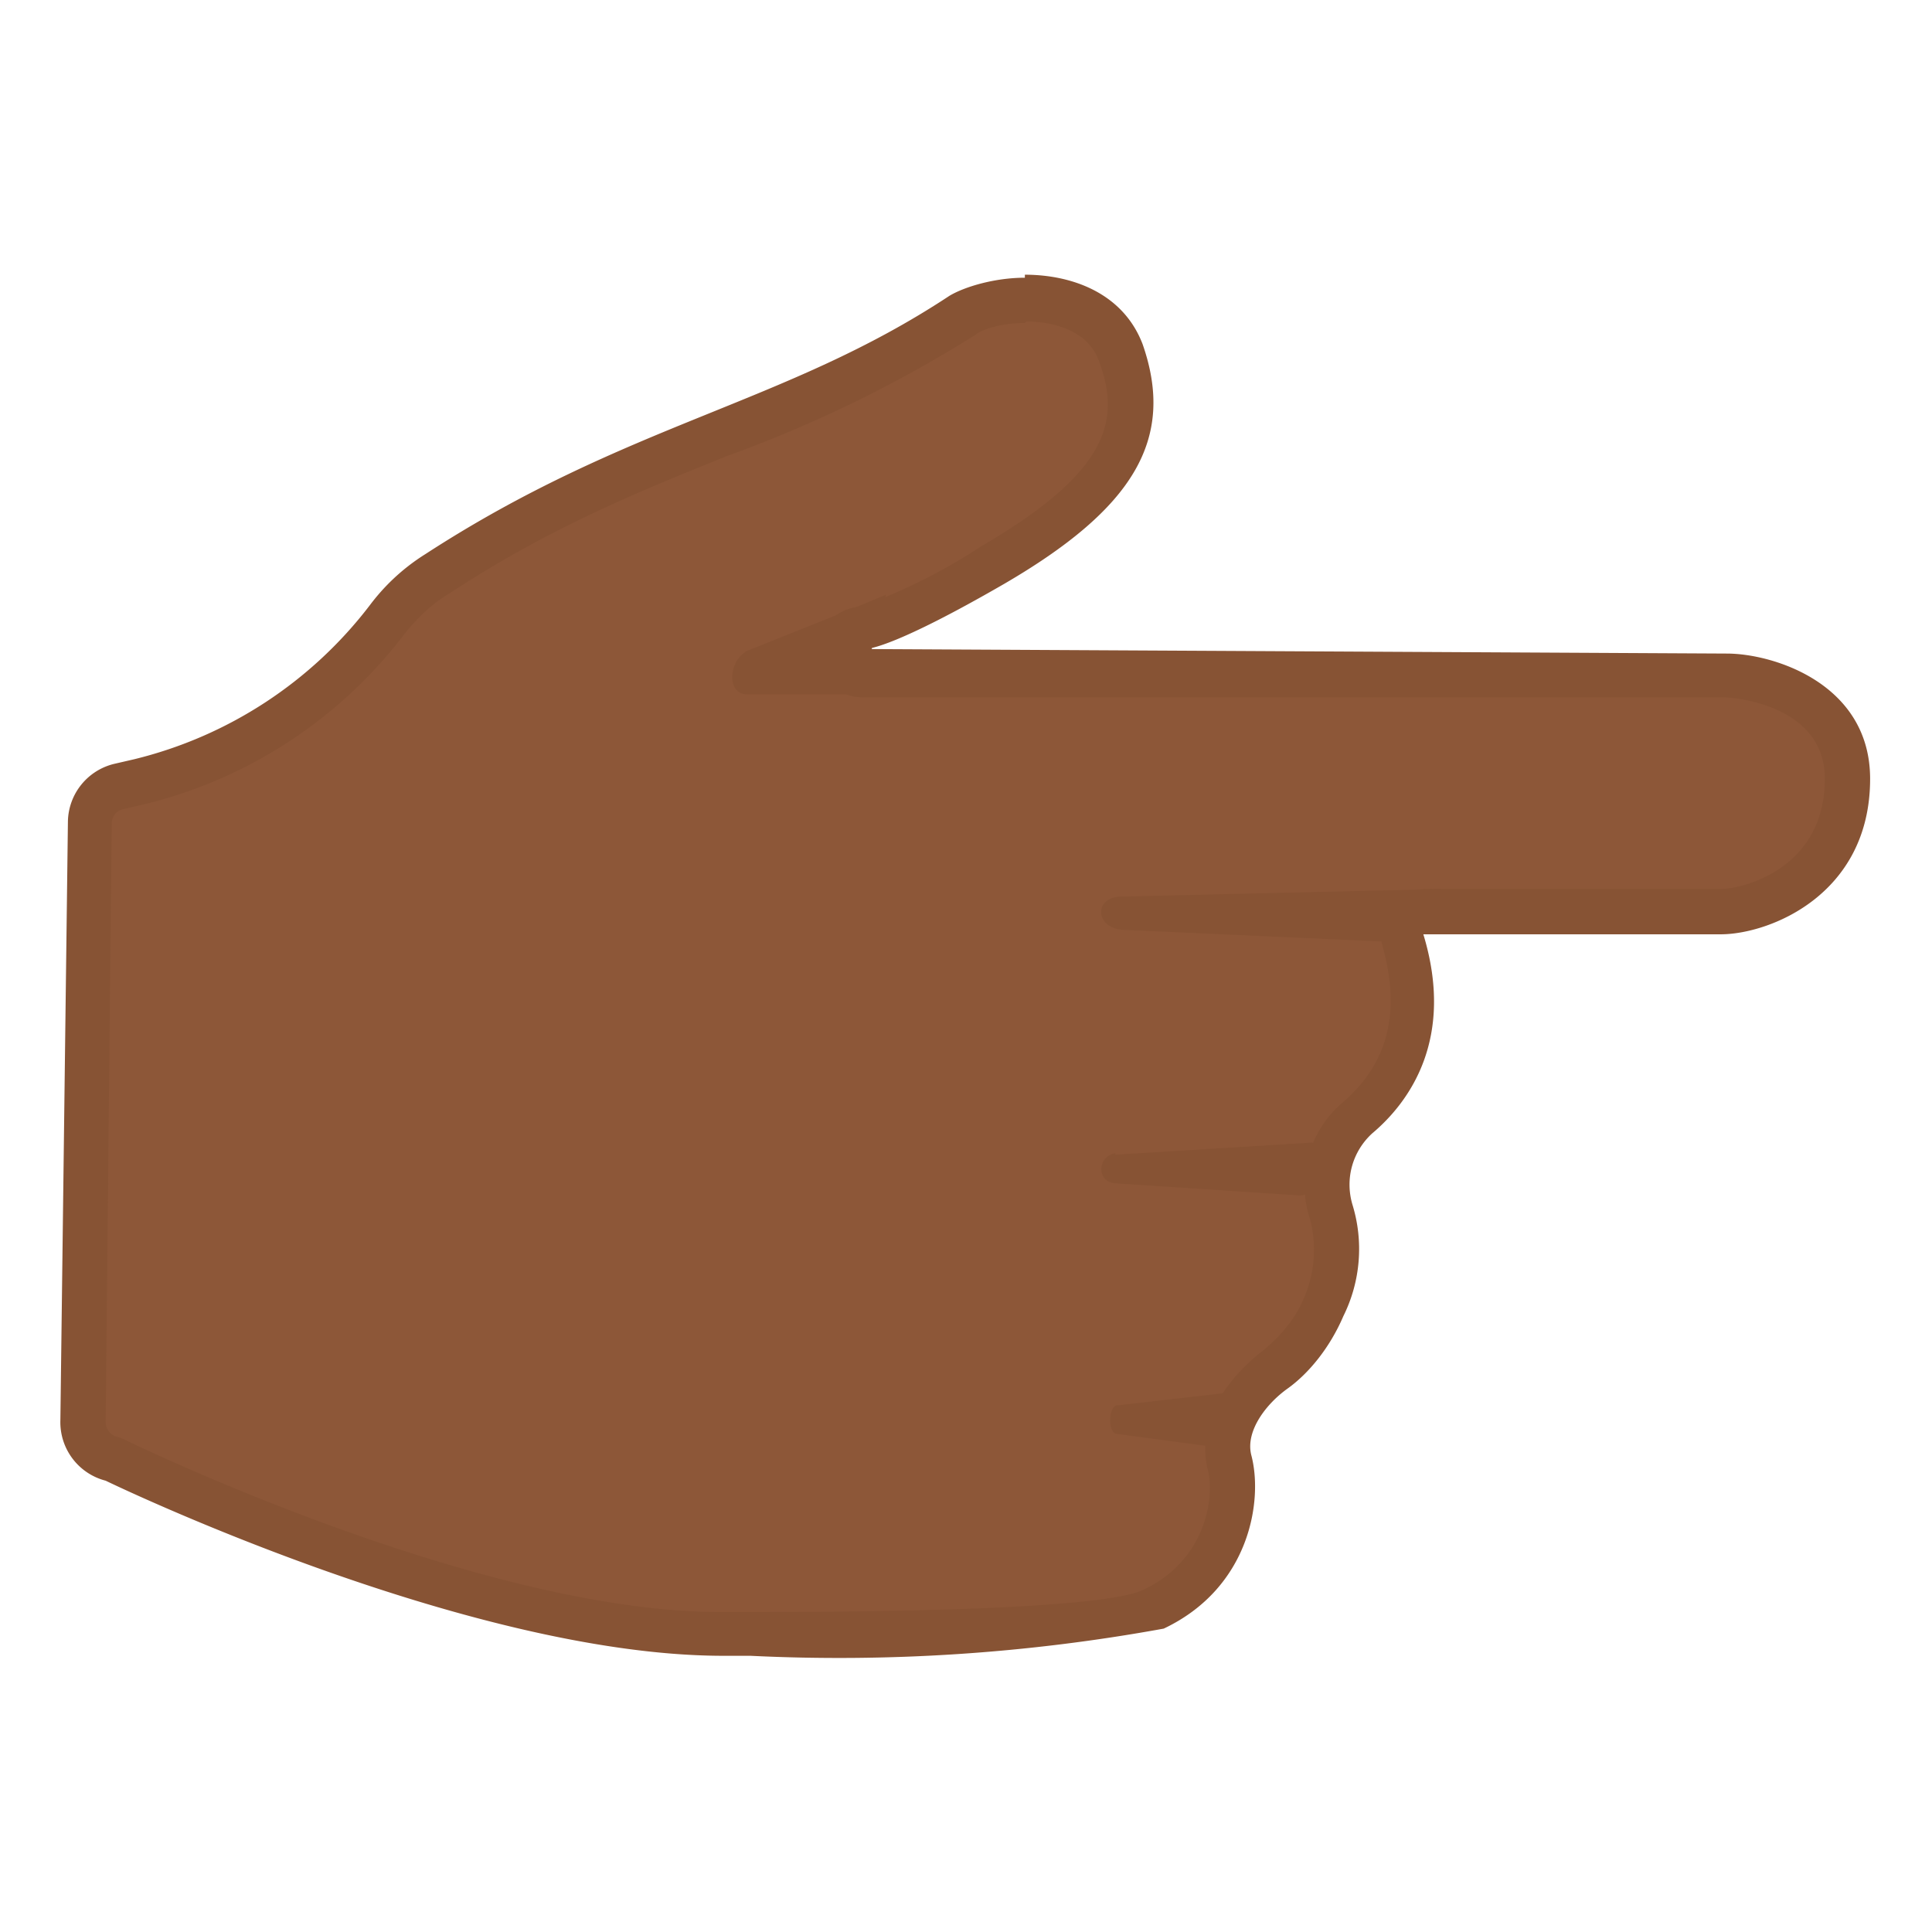 <svg viewBox="0 0 128 128" xmlns="http://www.w3.org/2000/svg"><linearGradient id="a" x1="1307.9" x2="1424.5" y1="-1414" y2="-1414" gradientTransform="scale(-1 1) rotate(-.1 706058 681883.2)" gradientUnits="userSpaceOnUse"><stop stop-color="#8D5738" offset=".1"/><stop stop-color="#A56C43" offset=".6"/></linearGradient><path d="M47.8 108.2c-16.4 0-39.8-11.4-40-11.5l-.3-.1a2.6 2.6 0 0 1-1.9-2.5L6 54.4c0-1.1.8-2 2-2.4l1.2-.3A29 29 0 0 0 25.6 41c1-1.2 2-2.2 3.4-3 6.8-4.5 12.8-7 18.7-9.3a83.8 83.8 0 0 0 16-8c.7-.4 2.3-.9 4.2-.9 1.6 0 5.2.4 6.3 3.6 2.3 6.4-1.7 10.2-8.4 14.1-6.8 3.9-8.5 4.1-8.6 4.2-.8 0-1.4.7-1.4 1.5s.7 1.4 1.5 1.5h57c2.1 0 8 1.3 8 7 0 6.5-5.7 8.7-8.3 8.7H94.4a1.5 1.5 0 0 0-1.4 1.9c1.8 6-.6 9.7-3 11.7a5.9 5.9 0 0 0-1.7 6.2c.6 2 .4 4.1-.6 6.5a11 11 0 0 1-3.3 4.1c-1 .9-3.6 3.3-2.9 6 .6 2.1.2 7.3-5 9.8-2.2 1-11.2 1.6-26.7 1.6h-2z" fill="url(#a)"/><path d="M68 21.3c1.4 0 4 .4 4.8 2.6 1.5 4 .6 7.4-7.8 12.3a38 38 0 0 1-8 4 3 3 0 0 0 .3 6h57c.1 0 6.6.3 6.6 5.4 0 6-5.5 7.3-6.9 7.3H94.4a3 3 0 0 0-2.8 3.8C92.8 67 92 70.4 89 73a7.2 7.2 0 0 0-2.2 7.8 8 8 0 0 1-.5 5.4c-.7 1.6-2 2.8-2.9 3.5-2.8 2.3-4 5-3.4 7.6.5 1.7 0 6-4.2 8-1.1.6-6 1.5-26.1 1.5h-2c-16 0-39.2-11.3-39.4-11.4a3 3 0 0 0-.5-.2 1 1 0 0 1-.8-1l.4-39.6c0-.5.3-.9.8-1l1.3-.3A30.8 30.8 0 0 0 26.8 42c.8-1 1.8-2 3-2.7 6.7-4.4 12.7-6.8 18.4-9.1a85.5 85.5 0 0 0 16.4-8c.3-.3 1.6-.8 3.3-.8m0-3c-2 0-4 .6-5 1.2C52 26.8 41.6 28 28.2 36.7c-1.6 1-2.8 2.2-3.7 3.4A28 28 0 0 1 8.9 50.3l-1.3.3a4 4 0 0 0-3.1 3.8L4 94.1a4 4 0 0 0 3 4s23.7 11.5 40.7 11.6h2a120 120 0 0 0 27.4-1.8c5.7-2.7 6.6-8.5 5.8-11.5-.4-1.6 1-3.4 2.4-4.4s2.8-2.7 3.7-4.8a10 10 0 0 0 .6-7.4c-.5-1.7 0-3.5 1.3-4.7 2.5-2.1 5.5-6.3 3.4-13.2H114c3.2 0 9.9-2.6 9.9-10.3 0-6.3-6.4-8.3-9.5-8.3L57.3 43c.3 0 2.1-.2 9.2-4.3 8.6-5 11.4-9.6 9.2-15.9-1.3-3.4-4.7-4.6-7.8-4.6z" fill="#875334"/><path d="M74.3 59.4l21.2-.5-1.7 2.5c0 .5-.8 1-1.7 1l-17.8-.8c-1.8-.2-1.8-2.2 0-2.2zm-25-16.2l7-2.8 2.4-1-.9 3.4L57 46h-7.5c-1.4 0-1.2-2.2-.1-2.8zm24.6 33.3l13-.8c.7 0 .3 2.5.3 2.5 0 .6-.5 1-1.1 1l-12.2-.8c-1.3-.1-1.2-1.8 0-2zm.2 16.6l7-.8c.4 0 .2 2.6.2 2.6 0 .5-.3 1-.6 1L74 95c-.6 0-.6-1.8 0-1.9z" fill="#875334"/></svg>